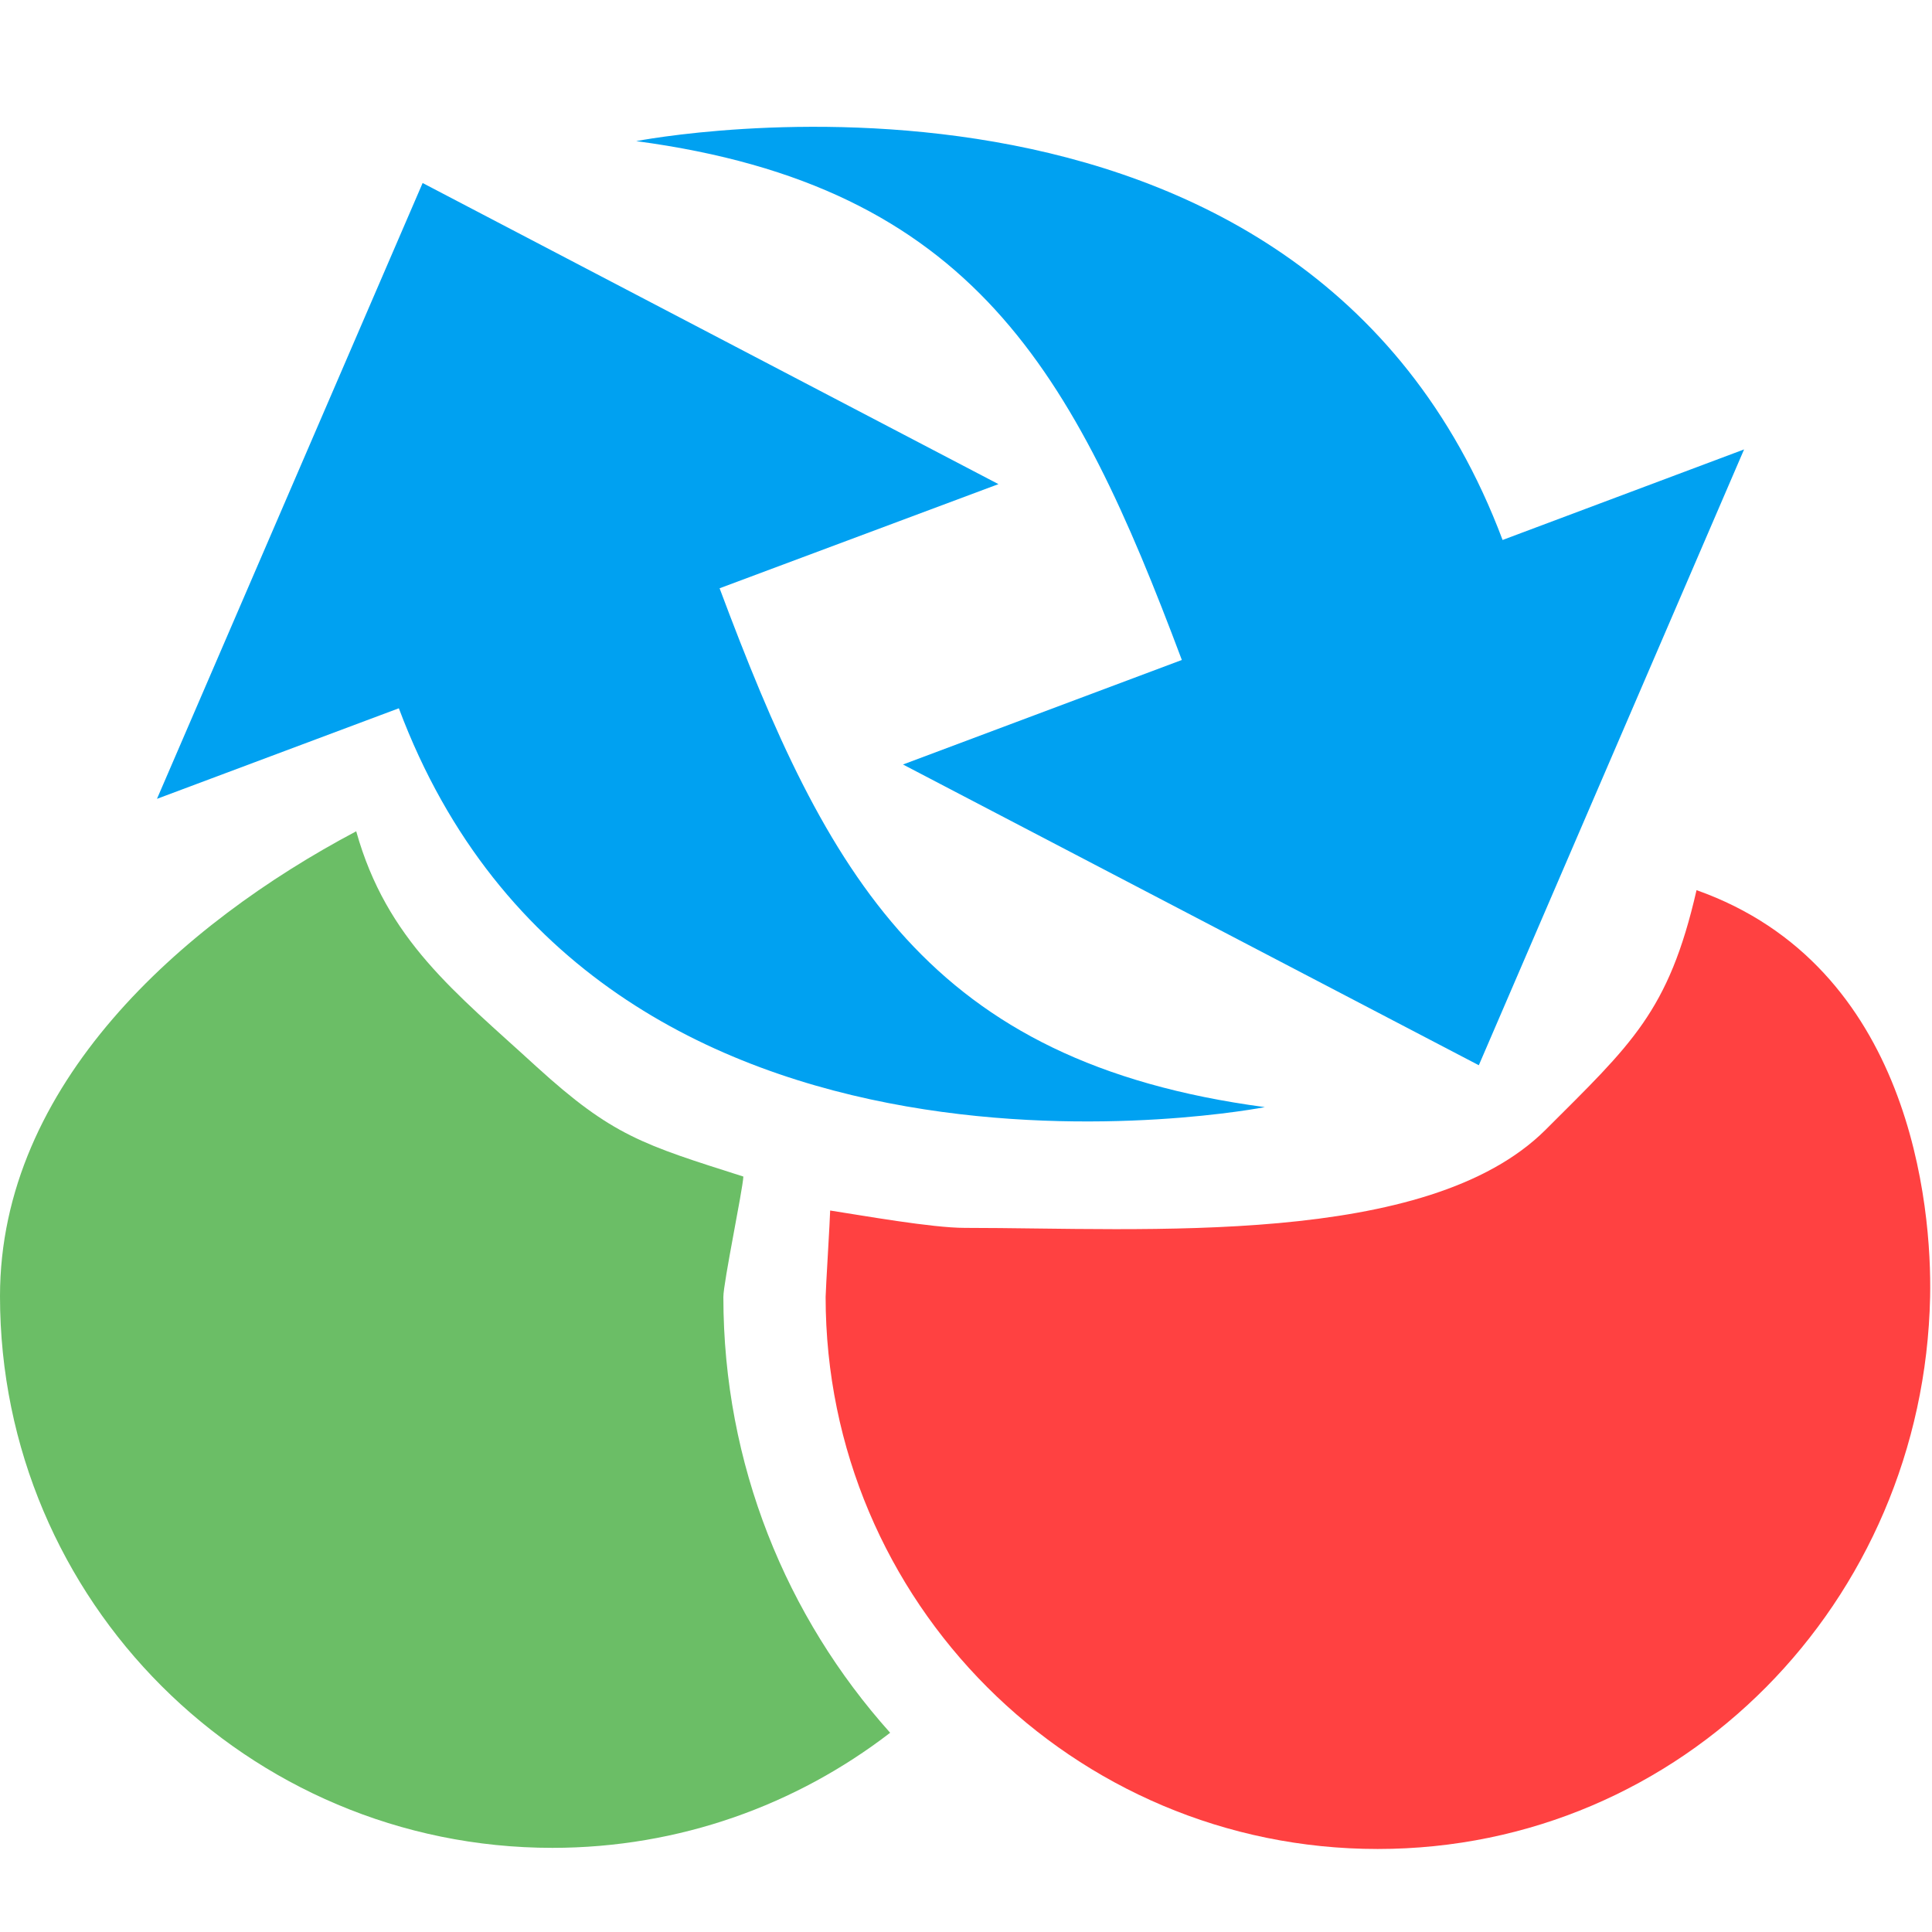 <svg version="1.2" xmlns="http://www.w3.org/2000/svg" viewBox="0 0 512 512" width="512" height="512">
	<path fill="#6bbe66" d="m235.9 459.2c-24.8 19.1-55.8 30.5-89.5 30.5-80.9 0-146.4-65.5-146.4-146.2 0-56.1 48.1-98.7 94.4-123.2 8.1 28.9 26.2 42.6 47.8 62.4 20.1 18.3 28.1 20.6 54.8 29.1-0.2 3.7-5.3 28.1-5.3 31.9 0 44.4 16.7 84.8 44.2 115.5z"/>
	<path fill="#ff4141" d="m511.5 343.7c-1.7 80.8-65.5 146.3-146.4 146.3-80.8 0-146.3-65.5-146.3-146.3 0-1.7 1.2-21.2 1.2-22.9 8.5 1.3 26.9 4.6 35.7 4.6 47.9 0 122.5 5.3 153.9-26 22.7-22.7 32.6-31.2 40-63.5 56.8 20.1 62.4 83.8 61.9 107.8z"/>
	<path fill="#00a1f1" d="m313.2 174.9l-73.9 27.7 152.6 79.7 70.3-163.2-64 24c-52.7-140.4-229.6-105.7-229.6-105.7 89.4 11.9 116 61.3 144.6 137.5z"/>
	<path fill="#00a1f1" d="m190.7 155.9l73.9-27.6-152.6-79.8-70.4 163.2 64.1-24c52.6 140.4 229.5 105.7 229.5 105.7-89.3-11.9-116-61.3-144.5-137.5z"/>
</svg>